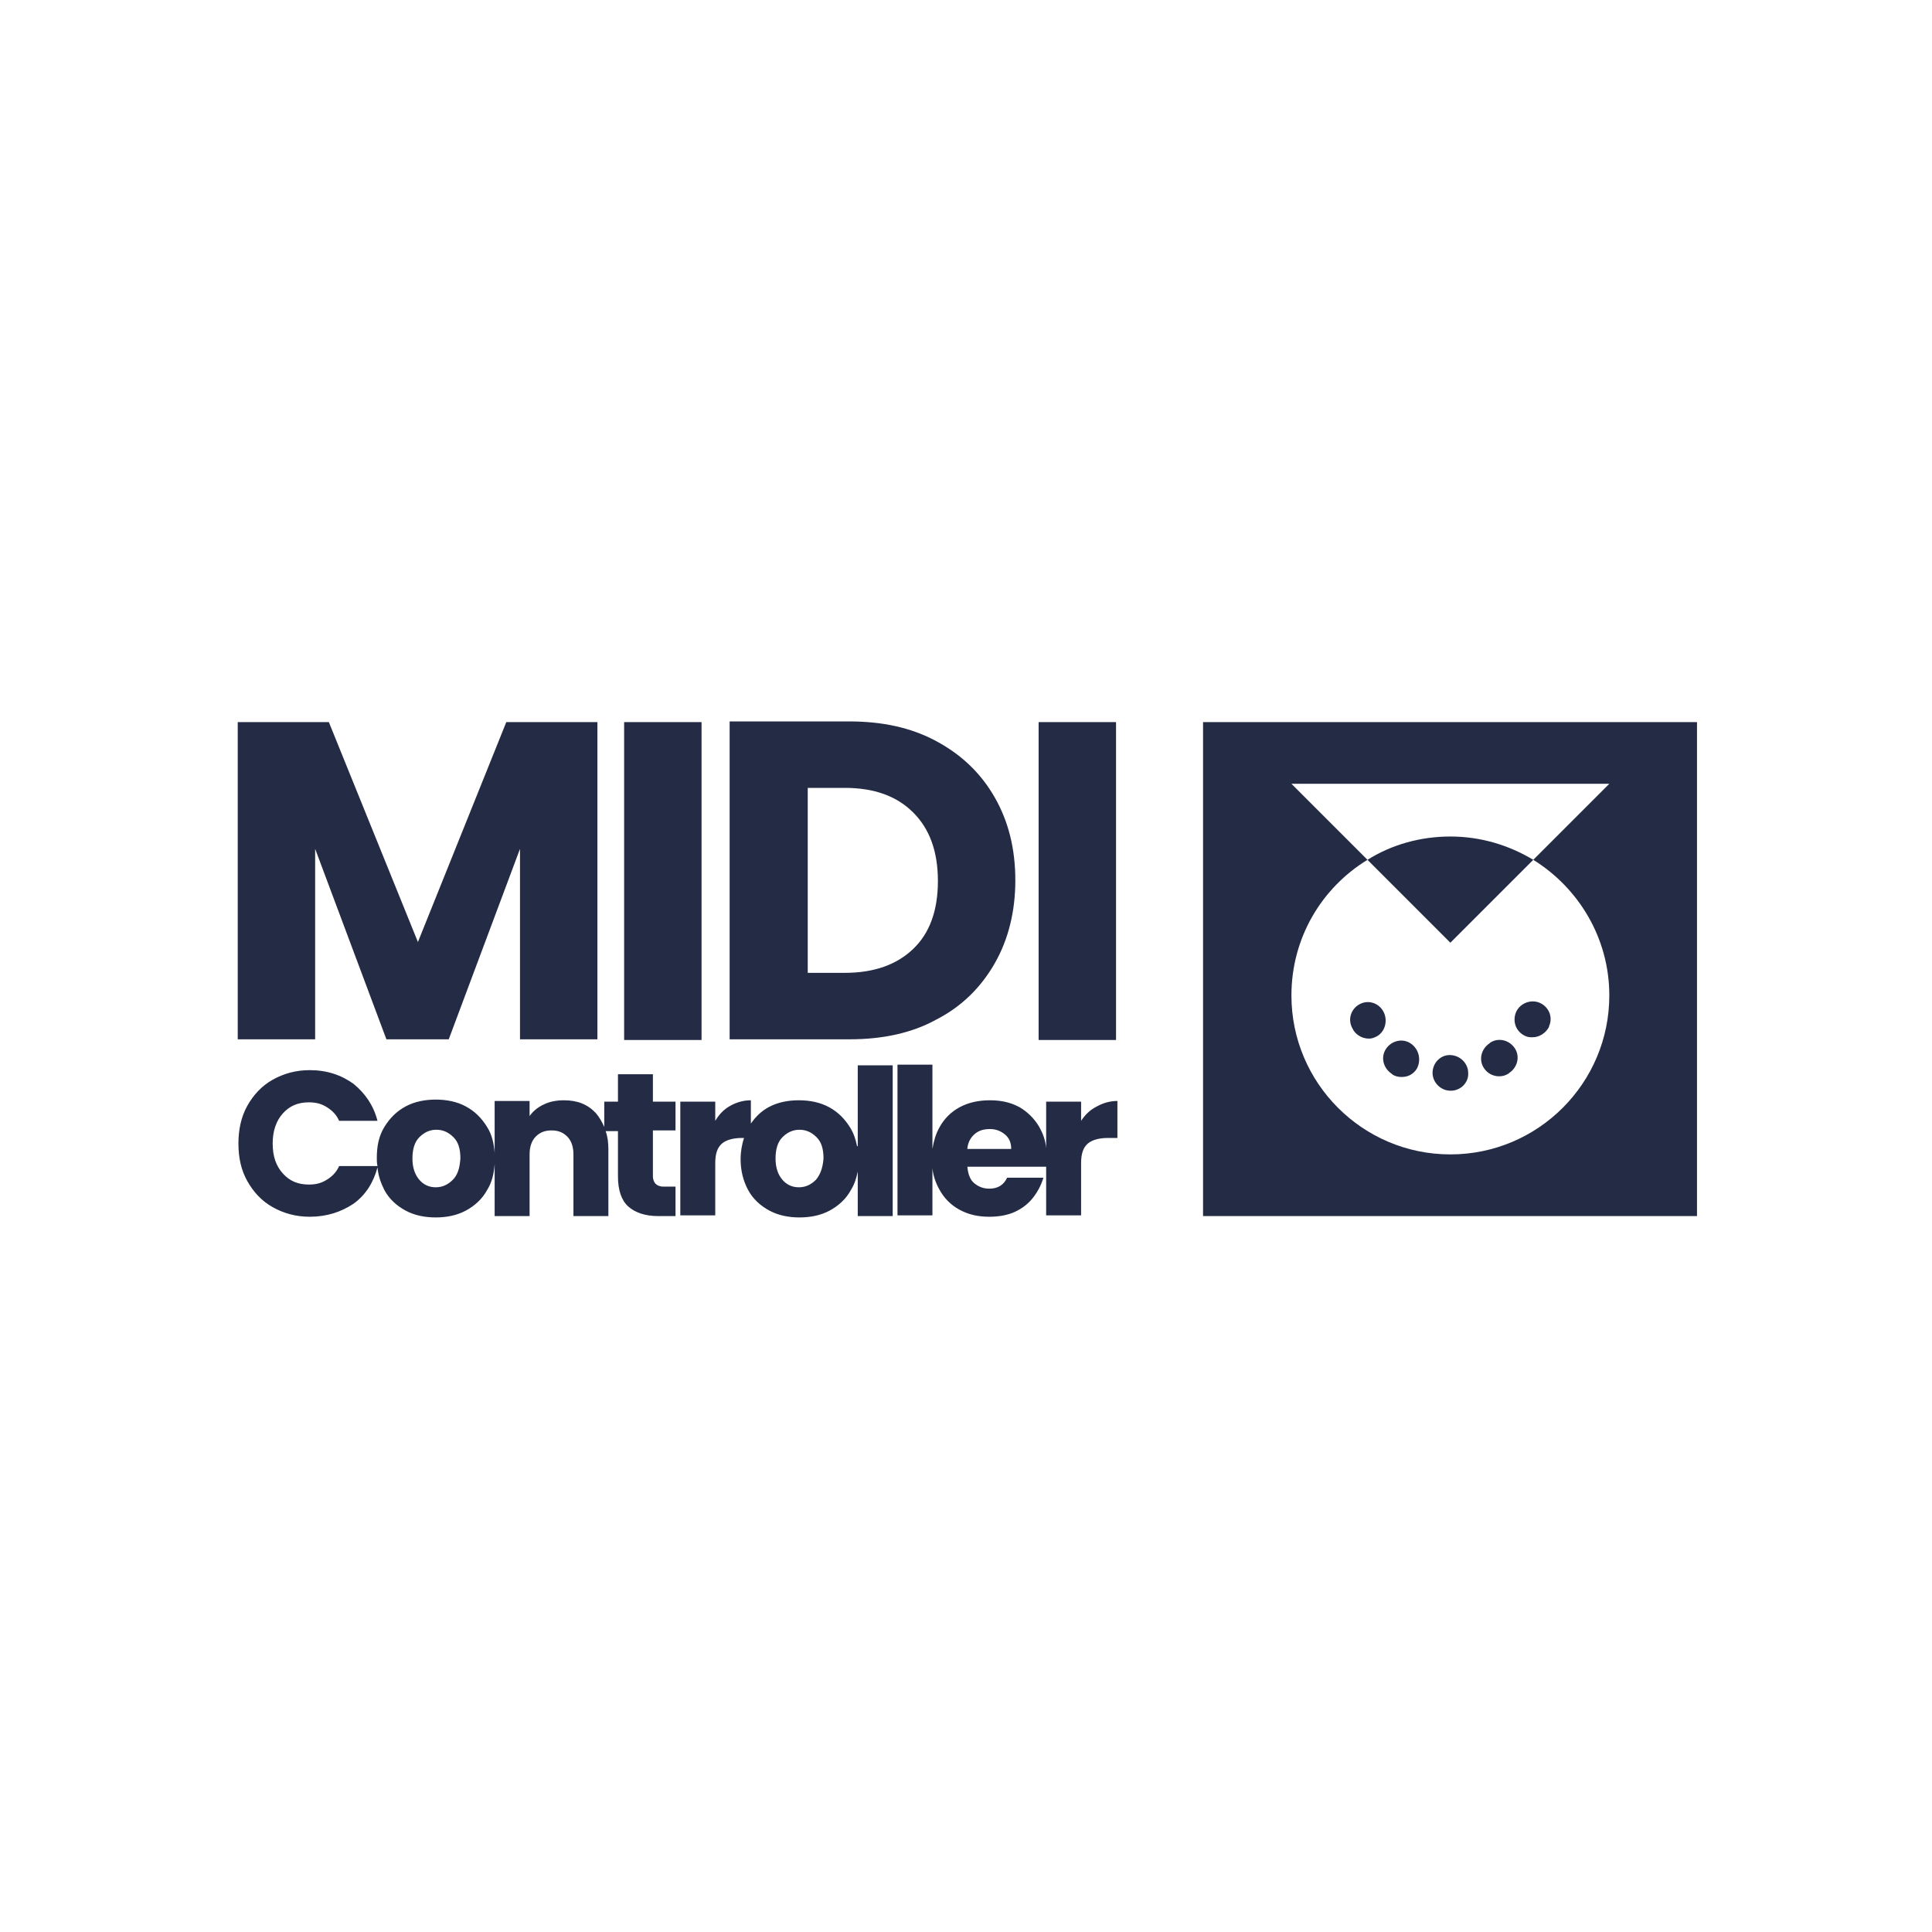 <svg xmlns="http://www.w3.org/2000/svg" xmlns:svgjs="http://svgjs.com/svgjs" xmlns:xlink="http://www.w3.org/1999/xlink" width="288" height="288"><svg xmlns="http://www.w3.org/2000/svg" width="288" height="288" enable-background="new 0 0 282 148.4" viewBox="0 0 282 148.4"><path fill="#242b45" d="M199.6,58.7l12.1,12.1l12.1-12.1c-3.5-2.1-7.6-3.4-12.1-3.4C207.3,55.3,203.1,56.5,199.6,58.7z" class="color000 svgShape"/><path fill="#242b45" d="M175.6,38.6v72.1h72.1V38.6H175.6z M234.9,78.5c0,12.8-10.4,23.2-23.2,23.2c-12.8,0-23.2-10.4-23.2-23.2		c0-8.4,4.4-15.7,11.1-19.8l-11.1-11.1h46.4l-11.1,11.1C230.4,62.8,234.9,70.1,234.9,78.5z" class="color000 svgShape"/><path fill="#242b45" d="M222.6 84.4c.4.2.7.2 1.1.2 1 0 1.9-.6 2.4-1.5 0 0 0-.1 0-.1.6-1.3 0-2.8-1.3-3.4-1.3-.6-2.9 0-3.5 1.3C220.7 82.3 221.3 83.8 222.6 84.4zM218.8 90.3c.5 0 .9-.1 1.4-.4l.1-.1c1.2-.8 1.6-2.4.8-3.6-.8-1.2-2.4-1.6-3.6-.8l-.1.1c-1.2.8-1.6 2.4-.8 3.6C217.1 89.9 218 90.3 218.8 90.3zM202 81c-.6-1.3-2.1-1.9-3.4-1.3-1.3.6-1.9 2.1-1.3 3.4l.1.2c.4.9 1.4 1.5 2.4 1.5.4 0 .7-.1 1.1-.3C202.1 83.9 202.6 82.3 202 81zM209.1 89.8c0 1.4 1.2 2.6 2.6 2.6l.1 0c1.4 0 2.6-1.2 2.5-2.6 0-1.4-1.2-2.6-2.7-2.6C210.2 87.2 209.1 88.4 209.1 89.8zM205.9 85.5c-1.2-.8-2.8-.4-3.6.8-.8 1.2-.4 2.8.8 3.6l.1.1c.4.3.9.4 1.4.4.9 0 1.7-.4 2.2-1.2C207.5 87.9 207.1 86.3 205.9 85.5z" class="color000 svgShape"/><polygon fill="#242b45" points="46 57.1 56.4 84.9 65.5 84.9 75.9 57.1 75.9 84.9 87.2 84.9 87.2 38.6 73.9 38.6 61 70.7 48 38.6 34.7 38.6 34.7 84.9 46 84.9" class="color000 svgShape"/><rect width="11.3" height="46.4" x="91.1" y="38.6" fill="#242b45" class="color000 svgShape"/><path fill="#242b45" d="M136.7,82c3.7-1.9,6.5-4.7,8.5-8.2c2-3.5,3-7.6,3-12.1c0-4.6-1-8.6-3-12.1c-2-3.5-4.8-6.2-8.5-8.2s-7.9-2.9-12.8-2.9h-17.4
		v46.4H124C128.8,84.9,133.1,84,136.7,82z M117.9,75.2v-27h5.4c4.3,0,7.6,1.2,10,3.6c2.4,2.4,3.6,5.7,3.6,10s-1.2,7.6-3.6,9.9
		c-2.4,2.3-5.7,3.5-10,3.5H117.9z" class="color000 svgShape"/><rect width="11.3" height="46.4" x="151.6" y="38.6" fill="#242b45" class="color000 svgShape"/><path fill="#242b45" d="M95.7 106c-.2-.2-.4-.6-.4-1.1v-6.7h3.3v-4.2h-3.3v-4h-5.1v4h-2v3.7c-.3-.7-.7-1.4-1.2-2-1.2-1.3-2.7-1.9-4.7-1.9-1.1 0-2.1.2-2.9.6-.9.4-1.6 1-2.1 1.7v-2.2h-5.1v7.6c-.1-1.4-.4-2.7-1.1-3.8-.8-1.3-1.8-2.3-3.1-3-1.3-.7-2.8-1-4.4-1-1.6 0-3.1.3-4.4 1-1.3.7-2.3 1.7-3.1 3-.8 1.3-1.1 2.8-1.1 4.5 0 .4 0 .8.1 1.2h-5.6c-.4.9-1 1.5-1.8 2-.8.5-1.6.7-2.6.7-1.6 0-2.8-.5-3.8-1.6-1-1.1-1.5-2.5-1.5-4.4 0-1.8.5-3.3 1.5-4.4 1-1.1 2.2-1.6 3.8-1.6 1 0 1.8.2 2.6.7.8.5 1.4 1.1 1.8 2h5.6c-.6-2.3-1.8-4-3.5-5.4-1.8-1.3-3.9-2-6.4-2-2 0-3.8.5-5.4 1.4-1.6.9-2.8 2.2-3.7 3.8-.9 1.6-1.3 3.5-1.3 5.5 0 2.1.4 3.9 1.3 5.5.9 1.6 2.1 2.9 3.7 3.8 1.6.9 3.4 1.4 5.4 1.4 2.5 0 4.6-.7 6.4-1.9 1.8-1.3 2.9-3.1 3.5-5.3.1 1.2.5 2.3 1 3.3.7 1.3 1.8 2.3 3.1 3 1.3.7 2.8 1 4.4 1 1.6 0 3.1-.3 4.4-1 1.3-.7 2.4-1.7 3.1-3 .7-1.1 1-2.4 1.1-3.8v7.6h5.1v-9c0-1.1.3-2 .9-2.6.6-.6 1.3-.9 2.3-.9 1 0 1.7.3 2.3.9.6.6.9 1.5.9 2.6v9h5.1V101c0-1-.1-1.9-.4-2.7h1.8v6.6c0 2 .5 3.5 1.5 4.4 1 .9 2.5 1.4 4.3 1.4h2.6v-4.3h-1.8C96.3 106.4 95.9 106.2 95.7 106zM66.1 105.4c-.7.7-1.5 1.1-2.5 1.1-1 0-1.8-.4-2.4-1.1-.6-.7-1-1.7-1-3.1 0-1.3.3-2.4 1-3.1.7-.7 1.5-1.1 2.5-1.1 1 0 1.8.4 2.5 1.1.7.7 1 1.7 1 3.1C67.1 103.7 66.8 104.7 66.1 105.4zM125.1 100.5c-.2-1-.5-1.9-1-2.7-.8-1.3-1.8-2.3-3.1-3-1.3-.7-2.8-1-4.4-1-1.6 0-3.1.3-4.4 1-1.1.6-1.9 1.4-2.6 2.4v-3.4c-1.1 0-2.1.3-3 .8-.9.5-1.6 1.2-2.2 2.2v-2.8h-5.1v16.6h5.1V103c0-1.4.3-2.3 1-2.9.6-.5 1.6-.8 2.9-.8h.3c-.3.9-.5 2-.5 3.1 0 1.7.4 3.2 1.1 4.5.7 1.3 1.8 2.3 3.1 3 1.3.7 2.8 1 4.4 1 1.6 0 3.1-.3 4.4-1 1.3-.7 2.4-1.7 3.1-3 .5-.8.8-1.7 1-2.7v6.5h5.1v-22h-5.1V100.5zM119.1 105.4c-.7.7-1.5 1.1-2.5 1.1-1 0-1.8-.4-2.4-1.1-.6-.7-1-1.7-1-3.1 0-1.3.3-2.4 1-3.1.7-.7 1.5-1.1 2.5-1.1 1 0 1.8.4 2.5 1.1.7.7 1 1.7 1 3.1C120.1 103.7 119.7 104.7 119.1 105.4zM157.8 96.8v-2.8h-5.1v6.8c-.1-1.2-.5-2.2-1-3.1-.7-1.2-1.7-2.2-2.9-2.9-1.3-.7-2.7-1-4.3-1-1.6 0-3.1.3-4.4 1-1.3.7-2.3 1.7-3 3-.5.9-.8 1.9-1 3.1V88.6h-5.1v22h5.1v-6.9c.1 1.1.5 2.2 1 3.1.7 1.3 1.7 2.3 3 3 1.3.7 2.7 1 4.3 1 1.3 0 2.6-.2 3.7-.7 1.1-.5 2-1.2 2.7-2.1.7-.9 1.2-1.9 1.5-2.9H147c-.5 1.1-1.4 1.6-2.6 1.6-.9 0-1.6-.3-2.2-.8-.6-.5-.9-1.3-1-2.4h11.5c0-.1 0-.2 0-.3v7.4h5.1V103c0-1.4.3-2.3 1-2.9.6-.5 1.6-.8 2.9-.8h1.4v-5.4c-1.1 0-2.1.3-3 .8C159.1 95.2 158.4 95.9 157.8 96.8zM141.2 100.8c.1-.9.5-1.6 1.1-2.1.6-.5 1.3-.7 2.2-.7.9 0 1.6.3 2.2.8.6.5.9 1.2.9 2.1H141.2z" class="color000 svgShape"/></svg></svg>